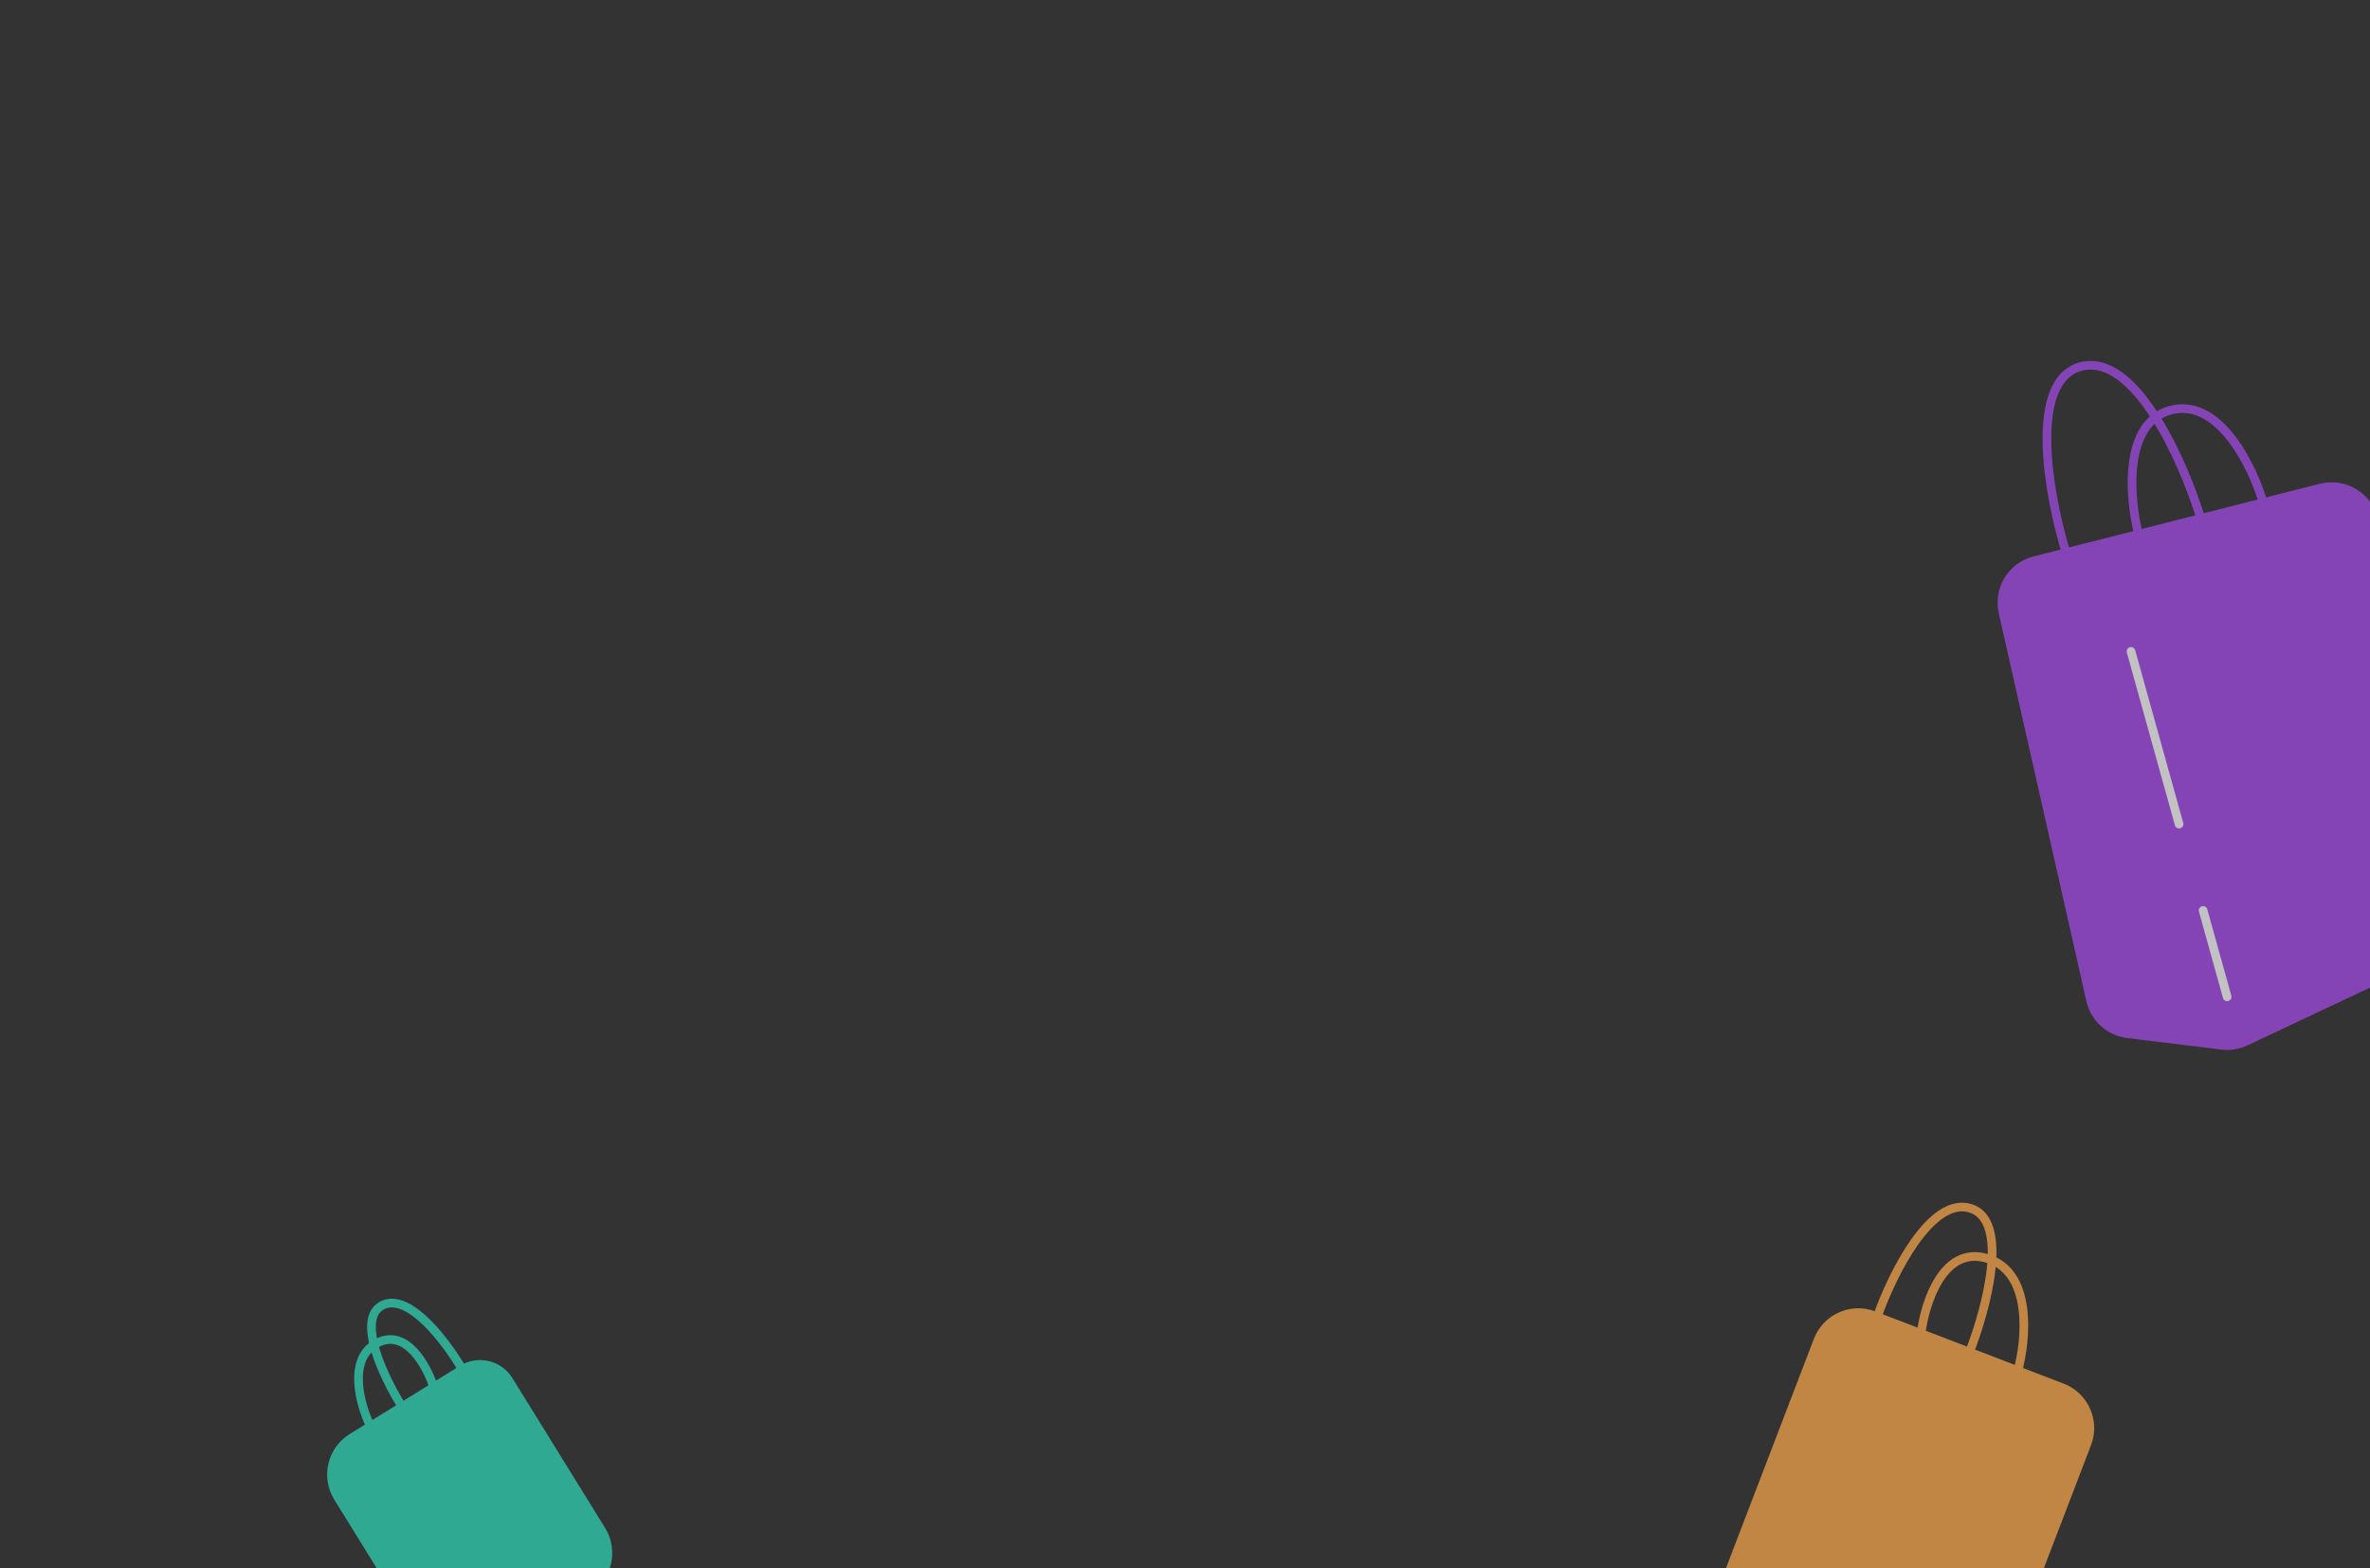 <svg width="547" height="362" viewBox="0 0 547 362" fill="none" xmlns="http://www.w3.org/2000/svg">
<rect x="0" y="0" width="547" height="362" fill="#333333" stroke="none"/>
<g clip-path="url(#clip0_1_8400)">
<g opacity="0.7">
<path fill-rule="evenodd" clip-rule="evenodd" d="M535.688 112.62C541.108 111.244 546.603 114.581 547.883 120.024L568.549 207.931C569.63 212.527 567.348 217.253 563.077 219.265L518.293 240.366C516.587 241.169 514.688 241.474 512.816 241.245L491.055 238.581C486.864 238.068 483.446 234.977 482.516 230.858L462.291 141.292C461.097 136.005 464.332 130.73 469.585 129.396L476.856 127.551L493.566 123.31L507.955 119.658L522.345 116.006L535.688 112.62Z" fill="#A64CED"/>
<path d="M493.566 123.31C491.439 114.929 489.97 97.461 501.11 94.633C512.25 91.806 519.908 107.704 522.345 116.006M493.566 123.31L507.955 119.658M493.566 123.31L476.856 127.551M522.345 116.006L535.688 112.62C541.108 111.244 546.603 114.581 547.883 120.024L568.549 207.931C569.63 212.527 567.348 217.253 563.077 219.265L518.293 240.366C516.587 241.169 514.688 241.474 512.816 241.245L491.055 238.581C486.864 238.068 483.446 234.977 482.516 230.858L462.291 141.292C461.097 136.005 464.332 130.73 469.585 129.396L476.856 127.551M522.345 116.006L507.955 119.658M507.955 119.658C503.986 106.683 492.922 81.498 480.422 84.559C467.923 87.62 472.837 114.496 476.856 127.551" stroke="#A64CED" stroke-width="2" stroke-linecap="round" stroke-linejoin="round"/>
<path d="M514.029 230.066L508.482 210.134M491.841 150.34L502.935 190.203" stroke="white" stroke-width="2" stroke-linecap="round" stroke-linejoin="round"/>
</g>
<g opacity="0.7">
<path fill-rule="evenodd" clip-rule="evenodd" d="M446.764 396.321C451.921 398.298 457.704 395.72 459.681 390.563L481.678 333.181C483.655 328.024 481.077 322.241 475.92 320.264L465.72 316.354L454.555 312.074L443.391 307.795L433.273 303.916L432.493 303.617C427.336 301.64 421.553 304.218 419.576 309.375L397.579 366.757C395.603 371.914 398.181 377.697 403.337 379.674L446.764 396.321Z" fill="#FFAA4C"/>
<path d="M465.72 316.354L475.92 320.264C481.077 322.241 483.655 328.024 481.678 333.181L459.681 390.563C457.704 395.72 451.921 398.298 446.764 396.321L403.337 379.674C398.18 377.697 395.603 371.914 397.579 366.757L419.576 309.375C421.553 304.218 427.336 301.64 432.493 303.617L433.273 303.916M465.72 316.354C467.697 309.109 469.085 293.795 458.823 290.501C448.561 287.208 444.259 300.658 443.391 307.795M465.72 316.354L454.555 312.074M443.391 307.795L454.555 312.074M443.391 307.795L433.273 303.916M454.555 312.074C458.455 302.161 463.954 281.641 454.753 278.864C445.552 276.087 436.599 294.408 433.273 303.916" stroke="#FFAA4C" stroke-width="2" stroke-linecap="round" stroke-linejoin="round"/>
</g>
<g opacity="0.7">
<path fill-rule="evenodd" clip-rule="evenodd" d="M111.991 381.52C107.294 384.425 101.131 382.974 98.226 378.277L78 345.585C75.095 340.888 76.546 334.725 81.243 331.82L85.506 329.182L92.802 324.669L100.097 320.155L106.708 316.065C110.36 313.806 115.151 314.935 117.41 318.586L138.806 353.171C141.712 357.868 140.26 364.031 135.564 366.936L111.991 381.52Z" fill="#2FDBBC"/>
<path d="M85.506 329.182L81.243 331.82C76.546 334.725 75.095 340.888 78 345.585L98.226 378.277C101.131 382.974 107.294 384.425 111.991 381.52L135.564 366.936C140.26 364.031 141.712 357.868 138.806 353.171L117.41 318.586C115.151 314.935 110.36 313.806 106.708 316.065V316.065M85.506 329.182C83.141 324.341 80.109 313.733 86.901 310.035C93.692 306.338 98.528 315.242 100.097 320.155M85.506 329.182L92.802 324.669M100.097 320.155L92.802 324.669M100.097 320.155L106.708 316.065M92.802 324.669C88.724 318.204 82.096 304.478 88.209 301.287C94.322 298.096 103.089 309.809 106.708 316.065" stroke="#2FDBBC" stroke-width="2" stroke-linecap="round" stroke-linejoin="round"/>
</g>
</g>
<defs>
<clipPath id="clip0_1_8400">
<rect width="547" height="362" rx="30" fill="white"/>
</clipPath>
</defs>
</svg>
